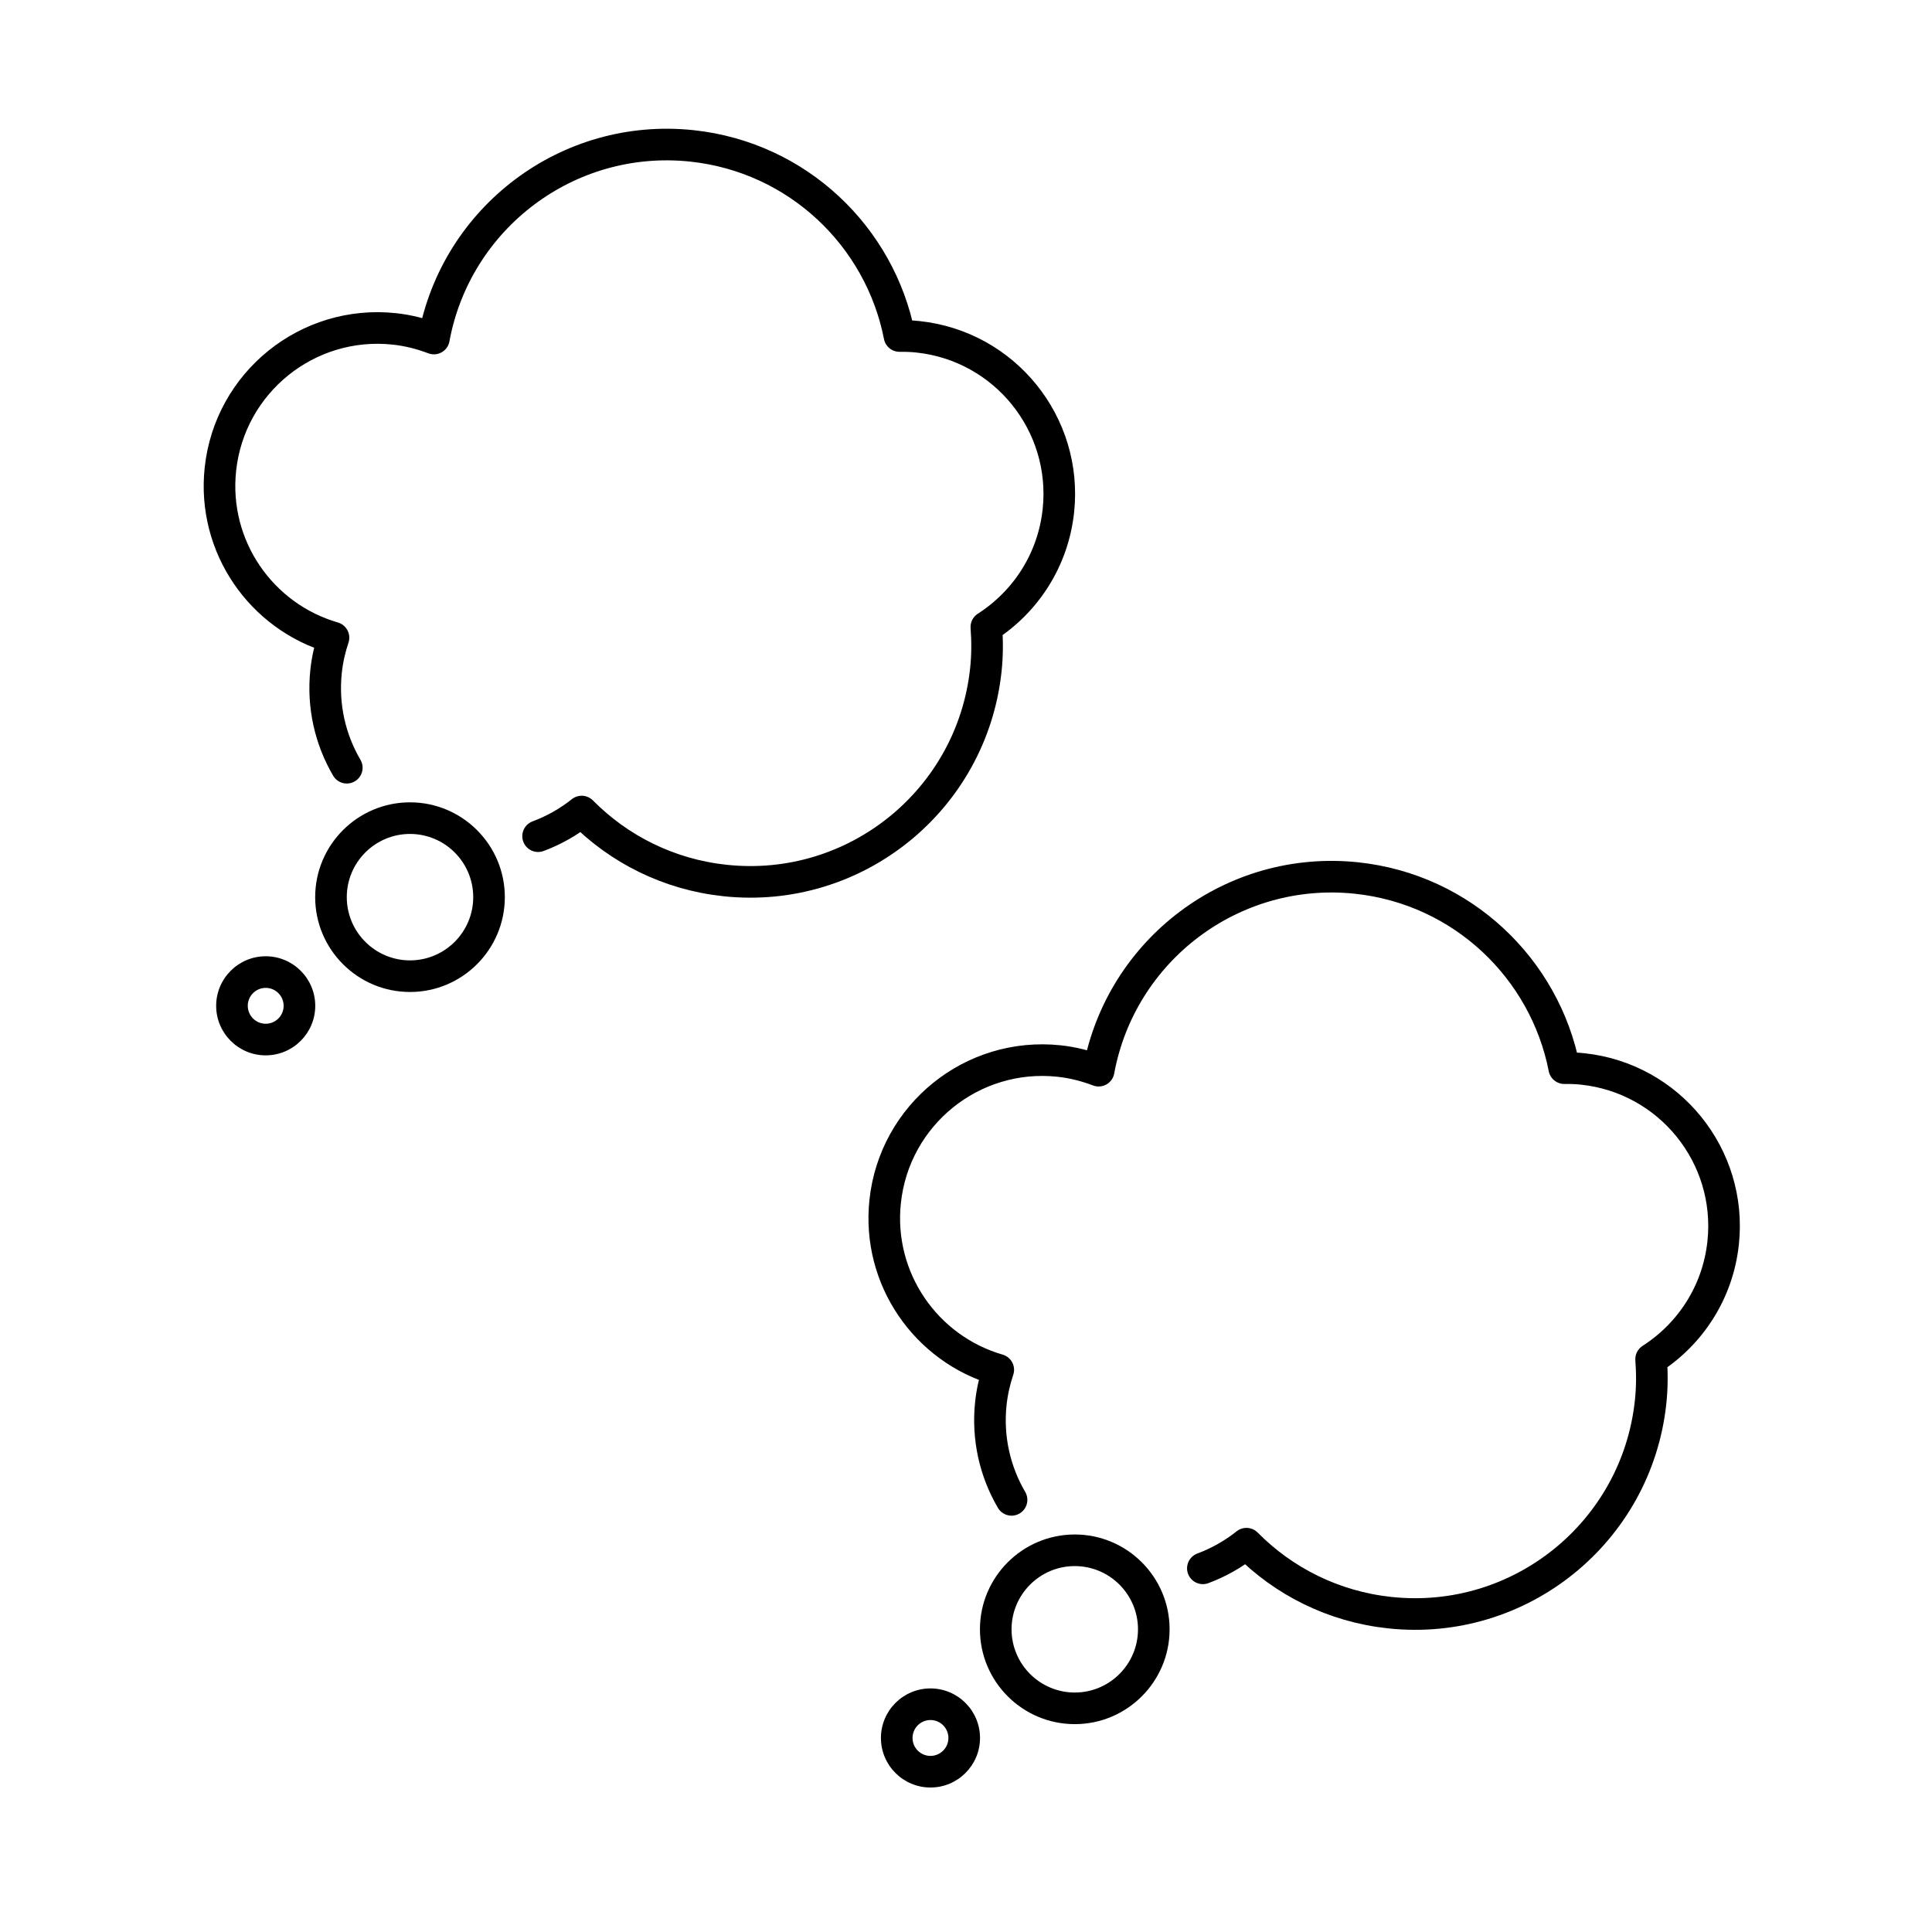 <?xml version="1.0" encoding="UTF-8" standalone="no"?>
<svg
   xmlns:dc="http://purl.org/dc/elements/1.1/"
   xmlns:cc="http://creativecommons.org/ns#"
   xmlns:rdf="http://www.w3.org/1999/02/22-rdf-syntax-ns#"
   xmlns:svg="http://www.w3.org/2000/svg"
   xmlns="http://www.w3.org/2000/svg"
   xmlns:sodipodi="http://sodipodi.sourceforge.net/DTD/sodipodi-0.dtd"
   xmlns:inkscape="http://www.inkscape.org/namespaces/inkscape"
   inkscape:version="1.0beta2 (2b71d25, 2019-12-03)"
   sodipodi:docname="thoughtBalloon2.svg"
   version="1.1"
   viewBox="0 0 72 72"
   id="emoji">
  <defs
     id="defs1230" />
  <sodipodi:namedview
     inkscape:current-layer="emoji"
     inkscape:window-maximized="0"
     inkscape:window-y="85"
     inkscape:window-x="108"
     inkscape:cy="36"
     inkscape:cx="36"
     inkscape:zoom="7.7690452"
     showgrid="false"
     id="namedview1228"
     inkscape:window-height="741"
     inkscape:window-width="990"
     inkscape:pageshadow="2"
     inkscape:pageopacity="0"
     guidetolerance="10"
     gridtolerance="10"
     objecttolerance="10"
     borderopacity="1"
     inkscape:document-rotation="0"
     bordercolor="#666666"
     pagecolor="#ffffff" />
  <g
     transform="matrix(0.589,0,0,0.589,2.622,-0.003)"
     id="line">
    <path
       inkscape:connector-curvature="0"
       id="path1216"
       d="M 42.82,53.09"
       stroke-width="2"
       stroke-miterlimit="10"
       stroke-linejoin="round"
       stroke-linecap="round"
       stroke="#000"
       fill="none" />
    <path
       inkscape:connector-curvature="0"
       id="path1218"
       d="m 21.49,62.77 c 3.309,0 6,-2.691 6,-6 0,-3.309 -2.691,-6 -6,-6 -3.309,0 -6,2.691 -6,6 0,3.309 2.691,6 6,6 z m 0,-10 c 2.206,0 4,1.794 4,4 0,2.206 -1.794,4 -4,4 -2.206,0 -4,-1.794 -4,-4 0,-2.206 1.794,-4 4,-4 z" />
    <path
       inkscape:connector-curvature="0"
       id="path1220"
       d="m 12.36,66.78 c 1.728,0 3.135,-1.406 3.135,-3.135 0,-1.729 -1.406,-3.135 -3.135,-3.135 -1.729,0 -3.135,1.406 -3.135,3.135 0,1.729 1.406,3.135 3.135,3.135 z m 0,-4.27 c 0.625,0 1.135,0.509 1.135,1.135 0,0.626 -0.509,1.135 -1.135,1.135 -0.626,0 -1.135,-0.509 -1.135,-1.135 0,-0.626 0.509,-1.135 1.135,-1.135 z" />
    <path
       inkscape:connector-curvature="0"
       id="path1222"
       d="M 42.82,53.09"
       stroke-width="2"
       stroke-miterlimit="10"
       stroke-linejoin="round"
       stroke-linecap="round"
       stroke="#000"
       fill="none" />
    <path
       inkscape:connector-curvature="0"
       id="path1224"
       d="m 17.49,48.58 c -1.042,-1.779 -1.544,-3.895 -1.31,-6.103 0.079,-0.74 0.242,-1.449 0.469,-2.126 -4.569,-1.322 -7.676,-5.758 -7.156,-10.65 0.584,-5.492 5.509,-9.471 11,-8.887 0.881,0.094 1.717,0.31 2.508,0.611 1.407,-7.636 8.471,-13.02 16.32,-12.19 6.706,0.713 11.91,5.74 13.14,12.03 0.386,-0.004 0.774,0.008 1.167,0.05 5.492,0.584 9.471,5.509 8.887,11 -0.334,3.141 -2.091,5.782 -4.558,7.363 0.066,0.888 0.066,1.792 -0.032,2.709 -0.875,8.238 -8.263,14.21 -16.5,13.33 -3.578,-0.38 -6.725,-1.991 -9.072,-4.364 -0.827,0.658 -1.757,1.187 -2.758,1.559"
       stroke-width="2"
       stroke-miterlimit="10"
       stroke-linejoin="round"
       stroke-linecap="round"
       stroke="#000"
       fill="none" />
  </g>
  <g
     id="line-9"
     transform="matrix(0.697,0,0,0.697,22.162,-2.154)">
    <path
       fill="none"
       stroke="#000"
       stroke-linecap="round"
       stroke-linejoin="round"
       stroke-miterlimit="10"
       stroke-width="2"
       d="M 42.82,53.09"
       id="path1216-1"
       inkscape:connector-curvature="0" />
    <path
       fill="none"
       stroke="#000"
       stroke-linecap="round"
       stroke-linejoin="round"
       stroke-miterlimit="10"
       stroke-width="2"
       d="M 42.82,53.09"
       id="path1222-8"
       inkscape:connector-curvature="0" />
  </g>
  <g
     id="line-95"
     transform="matrix(0.589,0,0,0.589,27.396,27.282)">
    <path
       fill="none"
       stroke="#000"
       stroke-linecap="round"
       stroke-linejoin="round"
       stroke-miterlimit="10"
       stroke-width="2"
       d="M 42.82,53.09"
       id="path1216-9"
       inkscape:connector-curvature="0" />
    <path
       d="m 21.49,62.77 c 3.309,0 6,-2.691 6,-6 0,-3.309 -2.691,-6 -6,-6 -3.309,0 -6,2.691 -6,6 0,3.309 2.691,6 6,6 z m 0,-10 c 2.206,0 4,1.794 4,4 0,2.206 -1.794,4 -4,4 -2.206,0 -4,-1.794 -4,-4 0,-2.206 1.794,-4 4,-4 z"
       id="path1218-0"
       inkscape:connector-curvature="0" />
    <path
       d="m 12.36,66.78 c 1.728,0 3.135,-1.406 3.135,-3.135 0,-1.729 -1.406,-3.135 -3.135,-3.135 -1.729,0 -3.135,1.406 -3.135,3.135 0,1.729 1.406,3.135 3.135,3.135 z m 0,-4.27 c 0.625,0 1.135,0.509 1.135,1.135 0,0.626 -0.509,1.135 -1.135,1.135 -0.626,0 -1.135,-0.509 -1.135,-1.135 0,-0.626 0.509,-1.135 1.135,-1.135 z"
       id="path1220-9"
       inkscape:connector-curvature="0" />
    <path
       fill="none"
       stroke="#000"
       stroke-linecap="round"
       stroke-linejoin="round"
       stroke-miterlimit="10"
       stroke-width="2"
       d="M 42.82,53.09"
       id="path1222-3"
       inkscape:connector-curvature="0" />
    <path
       fill="none"
       stroke="#000"
       stroke-linecap="round"
       stroke-linejoin="round"
       stroke-miterlimit="10"
       stroke-width="2"
       d="m 17.49,48.58 c -1.042,-1.779 -1.544,-3.895 -1.31,-6.103 0.079,-0.74 0.242,-1.449 0.469,-2.126 -4.569,-1.322 -7.676,-5.758 -7.156,-10.65 0.584,-5.492 5.509,-9.471 11,-8.887 0.881,0.094 1.717,0.31 2.508,0.611 1.407,-7.636 8.471,-13.02 16.32,-12.19 6.706,0.713 11.91,5.74 13.14,12.03 0.386,-0.004 0.774,0.008 1.167,0.05 5.492,0.584 9.471,5.509 8.887,11 -0.334,3.141 -2.091,5.782 -4.558,7.363 0.066,0.888 0.066,1.792 -0.032,2.709 -0.875,8.238 -8.263,14.21 -16.5,13.33 -3.578,-0.38 -6.725,-1.991 -9.072,-4.364 -0.827,0.658 -1.757,1.187 -2.758,1.559"
       id="path1224-4"
       inkscape:connector-curvature="0" />
  </g>
</svg>
